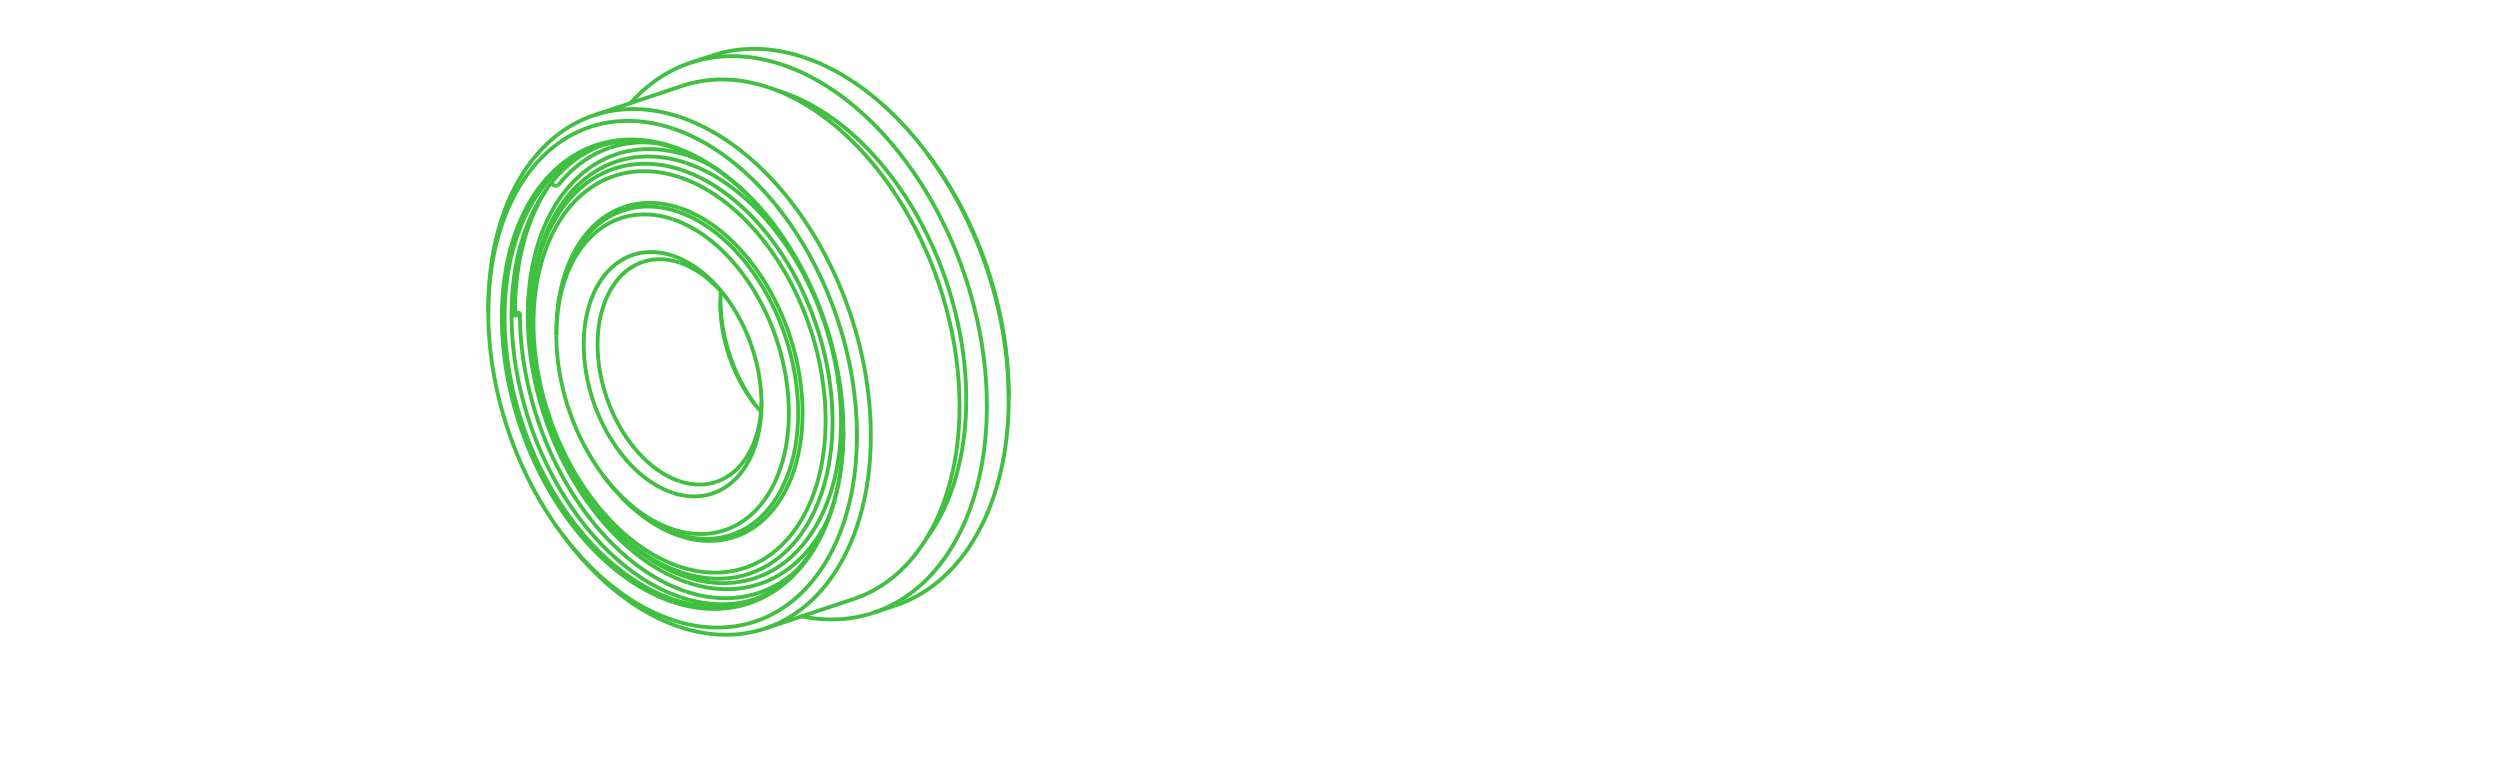 <?xml version="1.0" encoding="UTF-8" standalone="no"?>
<svg
   xmlns:svg="http://www.w3.org/2000/svg"
   xmlns="http://www.w3.org/2000/svg"
   width="1024.0"
   height="320.0"

>
    <g transform="scale(15.828, -15.828)   translate(17.406,-9.684)" stroke-width="0.1"  fill="none">
       <!-- hidden lines -->
       <g  stroke="rgb(32,64,32)" fill="none" stroke-dasharray="0.1,0.1" >

       </g>

       <!-- solid lines -->
       <g  stroke="rgb(64,192,64)" fill="none">
			<path d="M-2.984,4.879 L-3.003,4.875 L-3.024,4.875 L-3.046,4.879 L-3.068,4.887 L-3.09,4.898 L-3.11,4.913 L-3.128,4.93 L-3.143,4.949 " />
			<path d="M-3.989,1.533 L-4.03,1.524 L-4.079,1.521 L-4.127,1.524 L-4.169,1.533 " />
			<path d="M-4.168,1.593 L-4.138,1.601 L-4.103,1.605 L-4.066,1.605 L-4.03,1.602 L-3.998,1.596 L-3.973,1.587 L-3.957,1.575 L-3.953,1.569 L-3.952,1.563 " />
			<path d="M-3.952,1.563 L-3.954,1.555 L-3.961,1.547 L-3.973,1.54 L-3.989,1.533 " />
			<path d="M-2.954,4.899 L-2.967,4.887 L-2.984,4.879 " />
			<path d="M4.440892098500626e-16,-5.893 L-0.108,-5.855 L-0.217,-5.813 L-0.325,-5.768 L-0.433,-5.72 L-0.541,-5.668 L-0.648,-5.613 L-0.756,-5.554 L-0.862,-5.492 L-0.968,-5.427 L-1.074,-5.358 L-1.179,-5.286 L-1.283,-5.211 L-1.386,-5.133 L-1.489,-5.052 L-1.591,-4.968 L-1.691,-4.88 L-1.791,-4.79 L-1.89,-4.697 L-1.987,-4.601 L-2.083,-4.502 L-2.178,-4.401 L-2.272,-4.297 L-2.364,-4.19 L-2.455,-4.081 L-2.545,-3.969 L-2.633,-3.855 L-2.719,-3.739 L-2.804,-3.62 L-2.887,-3.5 L-2.968,-3.377 L-3.047,-3.252 L-3.125,-3.125 L-3.201,-2.996 L-3.275,-2.866 L-3.346,-2.733 L-3.416,-2.599 L-3.484,-2.464 L-3.55,-2.327 L-3.613,-2.189 L-3.675,-2.049 L-3.734,-1.908 L-3.791,-1.766 L-3.845,-1.623 L-3.898,-1.479 L-3.948,-1.334 L-3.995,-1.188 L-4.04,-1.041 L-4.083,-0.894 L-4.123,-0.746 L-4.161,-0.598 L-4.196,-0.45 L-4.229,-0.301 L-4.259,-0.152 L-4.287,-0.003 L-4.312,0.146 L-4.334,0.295 L-4.354,0.444 L-4.372,0.593 L-4.386,0.741 L-4.398,0.888 L-4.407,1.036 L-4.414,1.182 L-4.418,1.328 L-4.419,1.473 L-4.418,1.617 L-4.414,1.76 L-4.407,1.903 L-4.398,2.044 L-4.386,2.183 L-4.372,2.322 L-4.354,2.459 L-4.334,2.594 L-4.312,2.728 L-4.287,2.861 L-4.259,2.991 L-4.229,3.12 L-4.196,3.247 L-4.161,3.372 L-4.123,3.495 L-4.083,3.616 L-4.04,3.735 L-3.995,3.851 L-3.948,3.965 L-3.898,4.077 L-3.845,4.186 L-3.791,4.293 L-3.734,4.397 L-3.675,4.499 L-3.613,4.597 L-3.55,4.693 L-3.484,4.787 L-3.416,4.877 L-3.346,4.964 L-3.275,5.049 L-3.201,5.13 L-3.125,5.208 L-3.047,5.283 L-2.968,5.355 L-2.887,5.424 L-2.804,5.49 L-2.719,5.552 L-2.633,5.61 L-2.545,5.666 L-2.455,5.718 L-2.364,5.766 L-2.272,5.812 L-2.178,5.853 L-2.083,5.891 L-1.987,5.926 L-1.89,5.957 L-1.791,5.984 L-1.691,6.008 L-1.591,6.028 L-1.489,6.044 L-1.386,6.057 L-1.283,6.066 L-1.179,6.072 L-1.074,6.074 L-0.968,6.072 L-0.862,6.067 L-0.756,6.058 L-0.648,6.045 L-0.541,6.029 L-0.433,6.009 L-0.325,5.985 L-0.217,5.958 L-0.108,5.927 L-2.0650148258027912e-14,5.893 " />
			<path d="M0.035,5.857 L-0.092,5.897 L-0.219,5.932 L-0.345,5.962 L-0.472,5.987 L-0.598,6.007 L-0.723,6.022 L-0.848,6.032 L-0.972,6.037 L-1.095,6.036 L-1.217,6.031 L-1.339,6.021 L-1.459,6.005 L-1.577,5.985 L-1.695,5.959 L-1.811,5.929 L-1.925,5.894 " />
			<path d="M-1.925,5.894 L-2.007,5.865 L-2.088,5.834 L-2.167,5.8 L-2.246,5.764 L-2.324,5.725 L-2.401,5.684 L-2.476,5.64 L-2.551,5.594 L-2.625,5.545 L-2.697,5.494 L-2.768,5.44 L-2.838,5.385 L-2.907,5.326 L-2.974,5.266 L-3.04,5.203 L-3.105,5.138 L-3.168,5.07 L-3.23,5.001 L-3.29,4.929 L-3.349,4.855 L-3.407,4.779 L-3.463,4.701 L-3.518,4.621 L-3.57,4.539 L-3.622,4.454 L-3.672,4.368 L-3.72,4.28 L-3.766,4.19 L-3.811,4.099 L-3.854,4.005 L-3.896,3.91 L-3.935,3.813 L-3.973,3.714 L-4.01,3.614 L-4.044,3.512 L-4.077,3.409 L-4.108,3.304 L-4.137,3.198 L-4.164,3.09 L-4.19,2.981 L-4.213,2.871 L-4.235,2.759 L-4.255,2.646 L-4.273,2.532 L-4.289,2.417 L-4.303,2.301 L-4.326,2.066 L-4.341,1.827 L-4.348,1.585 L-4.348,1.341 L-4.34,1.094 L-4.324,0.845 L-4.301,0.594 L-4.27,0.343 L-4.231,0.091 L-4.186,-0.161 L-4.132,-0.413 L-4.072,-0.664 L-4.004,-0.914 L-3.929,-1.162 L-3.847,-1.408 L-3.759,-1.652 L-3.664,-1.893 L-3.562,-2.13 L-3.454,-2.364 L-3.34,-2.593 L-3.22,-2.818 L-3.094,-3.038 L-2.963,-3.253 L-2.827,-3.462 L-2.685,-3.665 L-2.539,-3.861 L-2.388,-4.051 L-2.234,-4.234 L-2.075,-4.409 L-1.994,-4.493 L-1.912,-4.576 L-1.829,-4.657 L-1.746,-4.736 L-1.662,-4.812 L-1.577,-4.887 L-1.491,-4.959 L-1.405,-5.029 L-1.318,-5.097 L-1.23,-5.163 L-1.142,-5.226 L-1.054,-5.287 L-0.965,-5.346 L-0.875,-5.403 L-0.785,-5.457 L-0.695,-5.508 L-0.604,-5.558 L-0.514,-5.605 L-0.422,-5.649 L-0.331,-5.691 L-0.24,-5.73 L-0.148,-5.767 L-0.056,-5.802 L0.035,-5.834 " />
			<path d="M6.633,5.652 L6.751,5.491 L6.867,5.326 L6.98,5.157 L7.089,4.985 L7.196,4.81 L7.3,4.632 L7.401,4.451 L7.499,4.267 L7.593,4.081 L7.684,3.892 L7.771,3.701 L7.854,3.508 L7.935,3.313 L8.011,3.116 L8.084,2.917 L8.152,2.717 L8.217,2.516 L8.278,2.314 L8.335,2.11 L8.388,1.906 L8.437,1.701 L8.482,1.496 L8.523,1.291 L8.559,1.085 L8.592,0.88 L8.62,0.674 L8.643,0.47 L8.663,0.265 L8.678,0.062 L8.689,-0.141 L8.695,-0.342 L8.697,-0.542 " />
			<path d="M5.766,-5.984 L5.848,-5.955 L5.928,-5.925 L6.009,-5.892 L6.088,-5.857 L6.167,-5.821 L6.245,-5.782 L6.321,-5.741 L6.398,-5.698 L6.473,-5.653 L6.547,-5.605 L6.62,-5.556 L6.693,-5.505 L6.764,-5.452 L6.834,-5.397 L6.904,-5.34 L6.972,-5.281 L7.039,-5.22 L7.105,-5.157 L7.17,-5.092 L7.234,-5.026 L7.297,-4.958 L7.358,-4.887 L7.418,-4.815 L7.478,-4.742 L7.536,-4.666 L7.592,-4.589 L7.648,-4.51 L7.702,-4.429 L7.806,-4.263 L7.905,-4.09 L7.999,-3.911 L8.087,-3.726 L8.17,-3.535 L8.247,-3.338 L8.318,-3.137 L8.383,-2.93 L8.442,-2.718 L8.496,-2.501 L8.543,-2.281 L8.584,-2.056 L8.618,-1.827 L8.647,-1.595 L8.669,-1.36 L8.685,-1.121 L8.694,-0.88 L8.697,-0.636 " />
			<path d="M8.697,-0.636 L8.695,-0.431 L8.689,-0.224 L8.677,-0.016 L8.662,0.193 L8.642,0.403 L8.617,0.614 L8.589,0.824 L8.556,1.035 L8.518,1.247 L8.476,1.458 L8.43,1.669 L8.38,1.879 L8.326,2.089 L8.267,2.298 L8.204,2.506 L8.138,2.713 L8.067,2.918 L7.992,3.122 L7.914,3.324 L7.831,3.525 L7.745,3.723 L7.656,3.92 L7.562,4.113 L7.466,4.305 L7.366,4.494 L7.262,4.68 L7.155,4.863 L7.045,5.042 L6.932,5.219 L6.816,5.392 L6.698,5.562 L6.576,5.728 " />
			<path d="M6.576,5.728 L6.49,5.84 L6.403,5.951 L6.315,6.06 L6.225,6.167 L6.134,6.272 L6.042,6.375 L5.949,6.476 L5.855,6.574 L5.76,6.671 L5.665,6.765 L5.568,6.857 L5.47,6.946 L5.371,7.033 L5.272,7.118 L5.172,7.201 L5.071,7.281 L4.97,7.358 L4.868,7.433 L4.765,7.505 L4.661,7.575 L4.558,7.642 L4.453,7.707 L4.349,7.769 L4.244,7.828 L4.138,7.884 L4.032,7.938 L3.926,7.989 L3.82,8.038 L3.714,8.083 L3.607,8.126 L3.501,8.165 L3.394,8.202 " />
			<path d="M0.0,-4.012 L0.074,-4.035 L0.148,-4.056 L0.221,-4.075 L0.295,-4.091 L0.368,-4.104 L0.441,-4.115 L0.514,-4.124 L0.587,-4.13 L0.659,-4.134 L0.731,-4.135 L0.802,-4.134 L0.873,-4.13 L0.944,-4.124 L1.014,-4.115 L1.083,-4.104 L1.151,-4.09 L1.219,-4.074 L1.286,-4.055 L1.353,-4.034 L1.418,-4.011 L1.483,-3.985 L1.547,-3.957 L1.61,-3.926 L1.672,-3.893 L1.732,-3.857 L1.792,-3.82 L1.851,-3.78 L1.909,-3.737 L1.965,-3.693 L2.021,-3.646 L2.075,-3.597 L2.127,-3.546 L2.179,-3.493 L2.229,-3.437 L2.278,-3.38 L2.326,-3.32 L2.372,-3.259 L2.417,-3.195 L2.46,-3.13 L2.502,-3.063 L2.542,-2.994 L2.581,-2.923 L2.618,-2.85 L2.653,-2.776 L2.687,-2.7 L2.72,-2.622 L2.751,-2.543 L2.78,-2.462 L2.807,-2.379 L2.833,-2.296 L2.857,-2.211 L2.879,-2.124 L2.919,-1.948 L2.951,-1.766 L2.976,-1.581 L2.994,-1.391 L3.005,-1.199 L3.009,-1.003 L3.005,-0.805 L2.994,-0.605 L2.976,-0.403 L2.951,-0.201 L2.919,0.002 L2.879,0.205 L2.833,0.407 L2.78,0.609 L2.72,0.809 L2.653,1.007 L2.581,1.202 L2.502,1.395 L2.417,1.584 L2.326,1.77 L2.229,1.951 L2.128,2.127 L2.021,2.299 L1.909,2.465 L1.792,2.625 L1.672,2.778 L1.547,2.925 L1.418,3.065 L1.286,3.198 L1.151,3.322 L1.014,3.439 L0.944,3.495 L0.873,3.548 L0.802,3.599 L0.731,3.648 L0.659,3.694 L0.587,3.739 L0.514,3.781 L0.441,3.821 L0.368,3.859 L0.295,3.894 L0.221,3.927 L0.148,3.958 L0.074,3.986 L2.731148640577885e-14,4.012 " />
			<path d="M0.12,4.212 L0.251,4.165 L0.382,4.11 L0.512,4.049 L0.641,3.98 L0.77,3.904 L0.898,3.822 L1.024,3.733 L1.148,3.638 L1.271,3.536 L1.392,3.428 L1.51,3.315 L1.626,3.195 L1.74,3.07 L1.85,2.94 L1.958,2.804 L2.062,2.664 L2.163,2.519 L2.26,2.37 L2.354,2.217 L2.444,2.06 L2.529,1.899 L2.611,1.736 L2.688,1.569 L2.76,1.399 L2.828,1.227 L2.891,1.054 L2.95,0.878 L3.003,0.701 L3.051,0.522 L3.095,0.343 L3.133,0.163 L3.165,-0.016 L3.193,-0.196 L3.215,-0.376 L3.231,-0.554 L3.243,-0.732 L3.248,-0.908 L3.249,-1.083 L3.243,-1.256 L3.233,-1.426 L3.216,-1.594 L3.195,-1.759 L3.168,-1.921 L3.136,-2.079 L3.098,-2.234 L3.055,-2.384 L3.007,-2.531 L2.954,-2.673 L2.896,-2.81 L2.833,-2.942 L2.766,-3.069 L2.694,-3.191 L2.617,-3.307 L2.536,-3.417 L2.451,-3.521 L2.361,-3.618 L2.268,-3.71 L2.171,-3.794 L2.07,-3.873 L1.966,-3.944 L1.859,-4.008 L1.749,-4.065 L1.635,-4.115 L1.52,-4.158 " />
			<path d="M1.52,-4.158 L1.438,-4.183 L1.355,-4.205 L1.271,-4.223 L1.186,-4.238 L1.101,-4.249 L1.014,-4.256 L0.927,-4.26 L0.839,-4.26 L0.751,-4.256 L0.661,-4.249 L0.572,-4.239 L0.482,-4.224 L0.392,-4.207 L0.301,-4.185 L0.211,-4.16 L0.12,-4.132 " />
			<path d="M3.339,-6.266 L3.46,-6.288 L3.581,-6.308 L3.701,-6.323 L3.821,-6.334 L3.94,-6.342 L4.059,-6.345 L4.177,-6.345 L4.294,-6.341 L4.411,-6.334 L4.527,-6.322 L4.641,-6.307 L4.755,-6.287 L4.868,-6.264 L4.98,-6.237 L5.091,-6.207 L5.2,-6.172 " />
			<path d="M5.2,-6.172 L5.299,-6.138 L5.396,-6.1 L5.493,-6.059 L5.588,-6.015 L5.682,-5.968 L5.775,-5.918 L5.867,-5.865 L5.957,-5.809 L6.046,-5.751 L6.134,-5.689 L6.22,-5.624 L6.304,-5.556 L6.387,-5.486 L6.469,-5.413 L6.549,-5.337 L6.627,-5.258 L6.703,-5.176 L6.778,-5.092 L6.851,-5.005 L6.923,-4.916 L6.993,-4.824 L7.06,-4.73 L7.126,-4.633 L7.19,-4.533 L7.252,-4.431 L7.313,-4.327 L7.371,-4.221 L7.427,-4.112 L7.481,-4.001 L7.534,-3.888 L7.584,-3.773 L7.632,-3.655 L7.678,-3.536 L7.722,-3.415 L7.763,-3.291 L7.803,-3.166 L7.84,-3.04 L7.875,-2.911 L7.908,-2.781 L7.939,-2.649 L7.968,-2.515 L7.994,-2.38 L8.018,-2.244 L8.04,-2.106 L8.059,-1.967 L8.076,-1.827 L8.091,-1.685 L8.104,-1.542 L8.114,-1.398 L8.122,-1.253 L8.127,-1.107 L8.131,-0.961 L8.132,-0.813 L8.13,-0.665 L8.127,-0.516 L8.121,-0.366 L8.112,-0.216 L8.102,-0.065 L8.089,0.086 L8.074,0.238 L8.056,0.39 L8.036,0.542 L8.014,0.694 L7.99,0.847 L7.963,0.999 L7.934,1.152 L7.903,1.304 L7.87,1.456 L7.834,1.608 L7.797,1.76 L7.757,1.911 L7.715,2.062 L7.671,2.213 L7.624,2.363 L7.576,2.512 L7.525,2.66 L7.473,2.808 L7.418,2.955 L7.362,3.101 L7.303,3.247 L7.243,3.391 L7.18,3.534 L7.116,3.676 L7.049,3.817 L6.981,3.956 L6.911,4.094 L6.84,4.231 L6.766,4.366 L6.691,4.5 L6.614,4.633 L6.536,4.763 L6.456,4.892 L6.374,5.02 L6.291,5.145 L6.206,5.269 L6.12,5.39 L6.032,5.51 L5.943,5.628 L5.852,5.744 L5.76,5.858 L5.667,5.969 L5.573,6.078 L5.477,6.185 L5.381,6.29 L5.283,6.393 L5.184,6.493 L5.084,6.59 L4.983,6.686 L4.881,6.778 L4.779,6.868 L4.675,6.956 L4.571,7.041 L4.466,7.123 L4.36,7.202 L4.253,7.279 L4.146,7.353 L4.038,7.424 L3.93,7.493 L3.821,7.558 L3.712,7.621 L3.602,7.68 L3.492,7.737 L3.382,7.791 L3.272,7.841 L3.161,7.889 L3.05,7.934 L2.939,7.975 L2.828,8.014 " />
			<path d="M0.18,-4.184 L0.082,-4.15 L-0.015,-4.111 L-0.112,-4.069 L-0.209,-4.023 L-0.305,-3.973 L-0.401,-3.919 L-0.496,-3.862 L-0.591,-3.801 L-0.685,-3.736 L-0.778,-3.668 L-0.87,-3.596 L-0.962,-3.521 L-1.052,-3.443 L-1.141,-3.361 L-1.229,-3.276 L-1.315,-3.188 " />
			<path d="M-2.965,1.761 L-2.949,1.881 L-2.931,1.998 L-2.909,2.114 L-2.885,2.228 L-2.858,2.34 L-2.828,2.45 L-2.796,2.558 L-2.761,2.664 L-2.723,2.767 L-2.683,2.869 L-2.641,2.967 L-2.595,3.063 L-2.548,3.156 L-2.498,3.247 L-2.445,3.335 L-2.391,3.42 L-2.334,3.502 L-2.274,3.58 L-2.213,3.656 L-2.149,3.729 L-2.084,3.798 L-2.016,3.864 L-1.947,3.927 L-1.875,3.986 L-1.802,4.041 L-1.727,4.094 L-1.65,4.142 L-1.572,4.187 L-1.492,4.228 L-1.411,4.266 L-1.328,4.3 L-1.244,4.33 " />
			<path d="M-1.244,4.33 L-1.161,4.356 L-1.077,4.378 L-0.991,4.396 L-0.905,4.411 L-0.818,4.422 L-0.73,4.43 L-0.641,4.434 L-0.552,4.434 L-0.462,4.43 L-0.371,4.423 L-0.28,4.412 L-0.188,4.398 L-0.097,4.38 L-0.005,4.358 L0.087,4.333 L0.18,4.304 " />
			<path d="M-0.843,4.383 L-0.777,4.426 " />
			<path d="M2.828,7.303 L2.996,7.243 L3.162,7.176 L3.329,7.101 L3.495,7.018 L3.66,6.928 L3.824,6.831 L3.987,6.726 L4.148,6.615 L4.308,6.496 L4.466,6.371 L4.622,6.238 L4.776,6.1 L4.927,5.955 L5.076,5.804 L5.222,5.646 L5.365,5.484 L5.505,5.315 L5.642,5.141 L5.775,4.962 L5.905,4.778 L6.031,4.59 L6.152,4.396 L6.27,4.199 L6.384,3.998 L6.493,3.793 L6.598,3.584 L6.698,3.372 L6.793,3.157 L6.884,2.94 L6.969,2.72 L7.05,2.498 L7.125,2.273 L7.195,2.048 L7.26,1.821 L7.319,1.592 L7.372,1.363 L7.42,1.134 L7.463,0.904 L7.5,0.675 L7.531,0.445 L7.556,0.217 L7.575,-0.011 L7.589,-0.238 L7.597,-0.463 L7.598,-0.687 L7.595,-0.908 L7.585,-1.127 L7.569,-1.344 L7.548,-1.558 L7.52,-1.769 L7.487,-1.976 L7.448,-2.18 L7.404,-2.38 L7.354,-2.576 L7.298,-2.768 L7.237,-2.955 L7.171,-3.137 L7.099,-3.314 L7.022,-3.487 L6.94,-3.653 L6.852,-3.814 L6.76,-3.969 L6.663,-4.118 L6.561,-4.261 " />
			<path d="M1.235,1.884 L1.241,1.712 L1.254,1.539 L1.274,1.364 L1.302,1.189 L1.336,1.013 L1.376,0.838 L1.424,0.665 L1.478,0.493 L1.538,0.322 L1.604,0.155 L1.676,-0.009 L1.754,-0.17 L1.838,-0.326 L1.927,-0.478 L2.02,-0.625 L2.119,-0.766 " />
			<path d="M2.287,-0.968 L2.183,-0.847 L2.083,-0.72 " />
			<path d="M2.083,-0.72 L1.987,-0.586 L1.895,-0.446 L1.809,-0.301 L1.727,-0.151 L1.651,0.003 L1.581,0.161 L1.517,0.322 L1.459,0.486 L1.407,0.652 L1.362,0.82 L1.323,0.988 L1.291,1.157 L1.267,1.326 L1.249,1.494 L1.238,1.661 L1.235,1.826 " />
			<path d="M1.235,1.826 L1.238,1.988 L1.249,2.146 " />
			<path d="M1.1102230246251565e-16,-3.068 L-0.113,-3.027 L-0.226,-2.978 L-0.338,-2.922 L-0.449,-2.859 L-0.559,-2.79 L-0.668,-2.713 L-0.775,-2.63 L-0.881,-2.541 L-0.984,-2.445 L-1.085,-2.344 L-1.183,-2.237 L-1.278,-2.125 L-1.371,-2.007 L-1.46,-1.885 L-1.545,-1.758 L-1.627,-1.627 L-1.705,-1.492 L-1.779,-1.353 L-1.848,-1.212 L-1.913,-1.067 L-1.974,-0.919 L-2.029,-0.77 L-2.08,-0.618 L-2.126,-0.465 L-2.166,-0.311 L-2.202,-0.157 L-2.232,-0.001 L-2.257,0.154 L-2.276,0.309 L-2.29,0.463 L-2.298,0.616 L-2.301,0.767 L-2.298,0.917 L-2.29,1.064 L-2.276,1.209 L-2.257,1.351 L-2.232,1.489 L-2.202,1.625 L-2.166,1.756 L-2.126,1.883 L-2.08,2.005 L-2.029,2.123 L-1.974,2.235 L-1.913,2.342 L-1.848,2.444 L-1.779,2.539 L-1.705,2.629 L-1.627,2.712 L-1.545,2.788 L-1.46,2.858 L-1.371,2.921 L-1.278,2.977 L-1.183,3.026 L-1.085,3.067 L-0.984,3.101 L-0.881,3.128 L-0.775,3.147 L-0.668,3.158 L-0.559,3.162 L-0.449,3.159 L-0.338,3.147 L-0.226,3.128 L-0.113,3.102 L-1.0436096431476471e-14,3.068 " />
			<path d="M0.18,2.888 L0.118,2.908 L0.057,2.925 L-0.005,2.939 L-0.066,2.951 L-0.127,2.961 L-0.187,2.968 L-0.248,2.973 L-0.308,2.975 L-0.367,2.975 L-0.427,2.972 L-0.485,2.967 L-0.543,2.96 L-0.601,2.95 L-0.658,2.938 L-0.714,2.923 L-0.769,2.906 " />
			<path d="M-0.769,2.906 L-0.848,2.877 L-0.924,2.843 L-0.999,2.804 L-1.072,2.761 L-1.142,2.713 L-1.211,2.66 L-1.277,2.602 L-1.34,2.54 L-1.4,2.474 L-1.458,2.403 L-1.513,2.329 L-1.565,2.25 L-1.614,2.168 L-1.66,2.082 L-1.702,1.992 L-1.742,1.899 L-1.778,1.803 L-1.81,1.704 L-1.839,1.601 L-1.865,1.497 L-1.887,1.389 L-1.905,1.279 L-1.92,1.168 L-1.93,1.054 L-1.938,0.938 L-1.941,0.821 L-1.941,0.703 L-1.937,0.583 L-1.93,0.463 L-1.918,0.342 L-1.904,0.22 L-1.885,0.098 L-1.863,-0.024 L-1.837,-0.146 L-1.808,-0.267 L-1.775,-0.388 L-1.739,-0.508 L-1.699,-0.627 L-1.656,-0.745 L-1.61,-0.862 L-1.561,-0.977 L-1.509,-1.09 L-1.454,-1.201 L-1.396,-1.31 L-1.335,-1.416 L-1.271,-1.52 L-1.205,-1.621 L-1.137,-1.719 L-1.066,-1.814 L-0.993,-1.906 L-0.918,-1.994 L-0.841,-2.079 L-0.763,-2.16 L-0.682,-2.237 L-0.601,-2.31 L-0.517,-2.379 L-0.433,-2.444 L-0.347,-2.504 L-0.261,-2.56 L-0.174,-2.611 L-0.086,-2.658 L0.002,-2.7 L0.091,-2.737 L0.18,-2.769 " />
			<path d="M-2.220446049250313e-16,-6.36 L0.117,-6.397 L0.234,-6.431 L0.351,-6.46 L0.468,-6.485 L0.584,-6.507 L0.7,-6.525 L0.816,-6.538 L0.931,-6.548 L1.045,-6.554 L1.159,-6.556 L1.272,-6.554 L1.385,-6.548 L1.496,-6.538 L1.607,-6.524 L1.717,-6.506 L1.825,-6.485 L1.933,-6.459 L2.039,-6.429 L2.145,-6.396 L2.249,-6.359 L2.351,-6.318 L2.452,-6.273 L2.552,-6.224 L2.65,-6.172 L2.747,-6.116 L2.842,-6.056 L2.935,-5.992 L3.026,-5.925 L3.116,-5.855 L3.203,-5.78 L3.289,-5.703 L3.373,-5.622 L3.455,-5.537 L3.534,-5.449 L3.612,-5.358 L3.687,-5.264 L3.761,-5.166 L3.831,-5.066 L3.9,-4.962 L3.966,-4.856 L4.03,-4.746 L4.091,-4.634 L4.15,-4.518 L4.207,-4.4 L4.261,-4.28 L4.312,-4.157 L4.361,-4.031 L4.407,-3.903 L4.451,-3.773 L4.491,-3.64 L4.529,-3.505 L4.565,-3.368 L4.597,-3.229 L4.627,-3.088 L4.654,-2.945 L4.678,-2.8 L4.7,-2.654 L4.719,-2.506 L4.734,-2.357 L4.747,-2.206 L4.757,-2.054 L4.764,-1.9 L4.769,-1.746 L4.77,-1.59 L4.769,-1.433 L4.764,-1.276 L4.757,-1.118 L4.747,-0.959 L4.734,-0.8 L4.719,-0.64 L4.7,-0.479 L4.678,-0.319 L4.654,-0.158 L4.627,0.003 L4.597,0.164 L4.565,0.325 L4.529,0.485 L4.491,0.646 L4.451,0.805 L4.407,0.965 L4.361,1.124 L4.312,1.282 L4.261,1.439 L4.207,1.596 L4.15,1.751 L4.091,1.906 L4.03,2.059 L3.966,2.211 L3.9,2.362 L3.831,2.512 L3.761,2.659 L3.687,2.806 L3.612,2.95 L3.534,3.093 L3.455,3.234 L3.373,3.373 L3.289,3.51 L3.203,3.645 L3.116,3.777 L3.026,3.908 L2.935,4.036 L2.842,4.161 L2.747,4.284 L2.65,4.405 L2.552,4.523 L2.452,4.638 L2.351,4.75 L2.249,4.86 L2.145,4.966 L2.039,5.07 L1.933,5.17 L1.825,5.268 L1.717,5.362 L1.607,5.453 L1.496,5.54 L1.385,5.625 L1.272,5.706 L1.159,5.783 L1.045,5.857 L0.931,5.928 L0.816,5.995 L0.7,6.058 L0.584,6.118 L0.468,6.174 L0.351,6.226 L0.234,6.275 L0.117,6.319 L4.374278717023117e-14,6.36 " />
			<path d="M0.18,6.66 L0.283,6.624 L0.387,6.585 L0.49,6.543 L0.593,6.499 L0.696,6.451 L0.799,6.401 L0.902,6.348 L1.004,6.292 L1.106,6.234 L1.208,6.173 L1.309,6.109 L1.409,6.043 L1.509,5.974 L1.609,5.902 L1.708,5.828 L1.806,5.751 L1.903,5.672 L2,5.59 L2.096,5.506 L2.191,5.42 L2.285,5.331 L2.378,5.24 L2.471,5.146 L2.562,5.051 L2.652,4.953 L2.741,4.853 L2.829,4.751 L2.916,4.647 L3.002,4.541 L3.086,4.433 L3.169,4.323 L3.251,4.211 L3.332,4.097 L3.411,3.982 L3.489,3.865 L3.565,3.746 L3.64,3.626 L3.713,3.504 L3.785,3.38 L3.855,3.255 L3.924,3.129 L3.99,3.001 L4.056,2.872 L4.119,2.742 L4.181,2.611 L4.241,2.478 L4.299,2.345 L4.356,2.21 L4.411,2.075 L4.463,1.938 L4.514,1.801 L4.563,1.663 L4.611,1.524 L4.656,1.385 L4.699,1.245 L4.74,1.105 L4.779,0.964 L4.817,0.823 L4.852,0.681 L4.885,0.539 L4.916,0.397 L4.945,0.255 L4.972,0.113 L4.997,-0.03 L5.02,-0.172 L5.04,-0.314 L5.059,-0.456 L5.075,-0.598 L5.089,-0.739 L5.101,-0.881 L5.111,-1.021 L5.119,-1.162 L5.125,-1.301 L5.128,-1.44 L5.129,-1.579 L5.128,-1.717 L5.125,-1.854 L5.12,-1.99 L5.113,-2.125 L5.103,-2.259 L5.091,-2.393 L5.078,-2.525 L5.062,-2.656 L5.043,-2.786 L5.023,-2.914 L5.001,-3.042 L4.976,-3.168 L4.95,-3.292 L4.921,-3.415 L4.89,-3.537 L4.857,-3.657 L4.822,-3.775 L4.786,-3.892 L4.747,-4.007 L4.706,-4.12 L4.663,-4.232 L4.618,-4.341 L4.571,-4.449 L4.522,-4.554 L4.472,-4.658 L4.419,-4.759 L4.365,-4.859 L4.309,-4.956 L4.251,-5.051 L4.191,-5.144 L4.129,-5.234 L4.066,-5.323 L4.001,-5.408 L3.934,-5.492 L3.866,-5.573 L3.796,-5.651 L3.725,-5.727 L3.652,-5.801 L3.577,-5.872 L3.501,-5.94 L3.424,-6.006 L3.345,-6.069 L3.264,-6.13 L3.183,-6.187 L3.1,-6.242 L3.016,-6.294 L2.93,-6.344 L2.843,-6.391 L2.756,-6.434 L2.667,-6.475 L2.576,-6.513 L2.485,-6.549 L2.393,-6.581 " />
			<path d="M2.393,-6.581 L2.264,-6.621 L2.133,-6.655 L2,-6.684 L1.866,-6.707 L1.731,-6.724 L1.594,-6.736 L1.456,-6.742 L1.317,-6.742 L1.177,-6.737 L1.036,-6.726 L0.894,-6.709 L0.752,-6.686 L0.609,-6.658 L0.466,-6.624 L0.323,-6.585 L0.18,-6.54 " />
			<path d="M0.216,-5.774 L0.125,-5.742 L0.034,-5.708 L-0.057,-5.671 L-0.148,-5.632 L-0.238,-5.591 L-0.329,-5.547 L-0.419,-5.501 L-0.509,-5.452 L-0.598,-5.401 L-0.687,-5.347 L-0.776,-5.292 L-0.864,-5.233 L-0.952,-5.173 L-1.04,-5.11 L-1.127,-5.046 L-1.213,-4.978 L-1.299,-4.909 L-1.384,-4.838 L-1.468,-4.764 L-1.551,-4.689 L-1.634,-4.611 L-1.716,-4.532 L-1.878,-4.366 L-2.036,-4.194 L-2.19,-4.013 L-2.34,-3.826 L-2.485,-3.632 L-2.626,-3.432 L-2.762,-3.226 L-2.893,-3.014 L-3.019,-2.796 L-3.139,-2.574 L-3.253,-2.347 L-3.361,-2.116 L-3.463,-1.882 L-3.559,-1.644 L-3.648,-1.403 L-3.731,-1.159 L-3.807,-0.913 L-3.875,-0.666 L-3.937,-0.417 L-3.992,-0.168 L-4.039,0.082 L-4.08,0.332 L-4.112,0.581 L-4.138,0.83 L-4.155,1.077 L-4.166,1.322 L-4.168,1.566 L-4.164,1.807 L-4.151,2.044 L-4.132,2.279 L-4.104,2.509 L-4.069,2.736 L-4.049,2.847 L-4.027,2.958 L-4.004,3.067 L-3.978,3.175 L-3.95,3.281 L-3.921,3.386 L-3.89,3.49 L-3.858,3.592 L-3.823,3.693 L-3.787,3.792 L-3.749,3.889 L-3.709,3.985 L-3.668,4.079 L-3.625,4.172 L-3.58,4.262 L-3.534,4.351 L-3.486,4.438 L-3.436,4.524 L-3.385,4.607 L-3.332,4.688 L-3.278,4.767 L-3.223,4.845 L-3.165,4.92 L-3.107,4.993 L-3.047,5.064 L-2.985,5.133 L-2.923,5.2 L-2.858,5.264 L-2.793,5.327 L-2.726,5.387 L-2.658,5.444 L-2.589,5.5 L-2.518,5.553 L-2.447,5.604 L-2.374,5.652 L-2.3,5.698 L-2.225,5.741 L-2.149,5.782 L-2.072,5.821 L-1.994,5.857 L-1.915,5.891 L-1.835,5.922 " />
			<path d="M2.475,7.425 L2.578,7.389 L2.682,7.35 L2.785,7.308 L2.889,7.264 L2.992,7.216 L3.095,7.166 L3.197,7.113 L3.299,7.058 L3.401,6.999 L3.503,6.938 L3.604,6.874 L3.705,6.808 L3.805,6.739 L3.904,6.667 L4.003,6.593 L4.101,6.516 L4.198,6.437 L4.295,6.355 L4.391,6.271 L4.486,6.185 L4.58,6.096 L4.674,6.005 L4.766,5.912 L4.857,5.816 L4.947,5.718 L5.036,5.618 L5.125,5.516 L5.211,5.412 L5.297,5.306 L5.382,5.198 L5.465,5.088 L5.547,4.976 L5.627,4.862 L5.706,4.747 L5.784,4.63 L5.86,4.511 L5.935,4.391 L6.008,4.269 L6.08,4.145 L6.15,4.02 L6.219,3.894 L6.286,3.766 L6.351,3.637 L6.415,3.507 L6.476,3.376 L6.536,3.243 L6.595,3.11 L6.651,2.975 L6.706,2.84 L6.759,2.703 L6.81,2.566 L6.859,2.428 L6.906,2.289 L6.951,2.15 L6.994,2.01 L7.035,1.87 L7.075,1.729 L7.112,1.588 L7.147,1.446 L7.18,1.304 L7.211,1.162 L7.24,1.02 L7.267,0.878 L7.292,0.735 L7.315,0.593 L7.336,0.451 L7.354,0.309 L7.37,0.167 L7.385,0.026 L7.397,-0.115 L7.407,-0.256 L7.414,-0.396 L7.42,-0.536 L7.423,-0.675 L7.425,-0.814 L7.424,-0.952 L7.421,-1.089 L7.415,-1.225 L7.408,-1.36 L7.398,-1.494 L7.387,-1.628 L7.373,-1.76 L7.357,-1.891 L7.339,-2.021 L7.318,-2.149 L7.296,-2.277 L7.272,-2.403 L7.245,-2.527 L7.216,-2.65 L7.185,-2.772 L7.153,-2.892 L7.118,-3.01 L7.081,-3.127 L7.042,-3.242 L7.001,-3.355 L6.958,-3.467 L6.913,-3.576 L6.866,-3.684 L6.818,-3.789 L6.767,-3.893 L6.715,-3.994 L6.66,-4.094 L6.604,-4.191 L6.546,-4.286 L6.486,-4.379 L6.425,-4.469 L6.361,-4.557 L6.296,-4.643 L6.23,-4.727 L6.161,-4.808 L6.092,-4.886 L6.02,-4.962 L5.947,-5.036 L5.872,-5.107 L5.796,-5.175 L5.719,-5.241 L5.64,-5.304 L5.56,-5.365 L5.478,-5.422 L5.395,-5.477 L5.311,-5.529 L5.225,-5.579 L5.139,-5.625 L5.051,-5.669 L4.962,-5.71 L4.872,-5.748 L4.781,-5.783 L4.688,-5.816 " />
			<path d="M2.692,7.346 L2.828,7.303 " />
			<path d="M2.828,8.014 L2.675,8.062 L2.521,8.104 L2.368,8.141 L2.215,8.171 L2.063,8.195 L1.911,8.213 L1.76,8.225 L1.61,8.231 L1.461,8.231 L1.313,8.224 L1.166,8.212 L1.021,8.193 L0.878,8.168 L0.735,8.138 L0.595,8.101 L0.457,8.058 " />
			<path d="M0.457,8.058 L0.348,8.02 L0.242,7.978 L0.136,7.932 L0.032,7.883 L-0.071,7.83 L-0.172,7.774 L-0.272,7.713 L-0.369,7.65 L-0.466,7.582 L-0.56,7.512 L-0.653,7.437 L-0.744,7.36 L-0.833,7.279 L-0.92,7.194 L-1.005,7.107 L-1.088,7.016 " />
			<path d="M0.18,4.304 L0.313,4.256 L0.446,4.2 L0.578,4.137 L0.71,4.068 L0.841,3.991 L0.97,3.907 L1.099,3.817 L1.225,3.72 L1.35,3.616 L1.473,3.506 L1.593,3.391 L1.711,3.269 L1.827,3.142 L1.939,3.01 L2.049,2.872 L2.155,2.729 L2.257,2.582 L2.357,2.43 L2.452,2.274 L2.543,2.115 L2.63,1.951 L2.713,1.785 L2.791,1.615 L2.865,1.442 L2.934,1.268 L2.999,1.091 L3.058,0.912 L3.112,0.732 L3.161,0.55 L3.205,0.368 L3.244,0.185 L3.277,0.002 L3.305,-0.181 L3.328,-0.363 L3.344,-0.545 L3.356,-0.726 L3.362,-0.905 L3.362,-1.082 L3.356,-1.258 L3.346,-1.431 L3.329,-1.602 L3.307,-1.77 L3.28,-1.935 L3.247,-2.096 L3.209,-2.253 L3.165,-2.406 L3.116,-2.555 L3.062,-2.7 L3.003,-2.839 L2.94,-2.974 L2.871,-3.103 L2.797,-3.227 L2.719,-3.344 L2.637,-3.456 L2.55,-3.562 L2.459,-3.662 L2.364,-3.754 L2.266,-3.841 L2.163,-3.92 L2.057,-3.993 L1.948,-4.058 L1.836,-4.116 L1.721,-4.167 L1.603,-4.21 " />
			<path d="M1.603,-4.21 L1.52,-4.236 L1.436,-4.258 L1.35,-4.277 L1.264,-4.291 L1.177,-4.303 L1.089,-4.31 L1,-4.314 L0.911,-4.314 L0.821,-4.311 L0.73,-4.303 L0.639,-4.293 L0.548,-4.278 L0.456,-4.26 L0.364,-4.238 L0.272,-4.213 L0.18,-4.184 " />
			<path d="M0.261,7.466 L0.39,7.506 L0.521,7.54 L0.654,7.569 L0.788,7.592 L0.924,7.609 L1.061,7.621 L1.199,7.627 L1.338,7.627 L1.478,7.622 L1.619,7.611 L1.76,7.594 L1.902,7.571 L2.045,7.543 L2.188,7.509 L2.331,7.47 L2.475,7.425 " />
			<path d="M0.18,-6.54 L0.08,-6.505 L-0.019,-6.468 L-0.119,-6.428 L-0.218,-6.386 L-0.317,-6.341 L-0.416,-6.293 L-0.515,-6.243 L-0.613,-6.19 L-0.711,-6.135 L-0.809,-6.077 L-0.906,-6.017 L-1.003,-5.954 L-1.1,-5.889 L-1.196,-5.822 L-1.291,-5.752 L-1.386,-5.679 L-1.48,-5.605 L-1.573,-5.528 L-1.666,-5.449 L-1.758,-5.367 L-1.849,-5.284 L-1.939,-5.198 L-2.029,-5.11 L-2.118,-5.02 L-2.205,-4.928 L-2.292,-4.834 L-2.378,-4.738 L-2.462,-4.64 L-2.546,-4.54 L-2.629,-4.439 L-2.71,-4.335 L-2.79,-4.23 " />
			<path d="M-4.77,1.71 L-4.767,1.937 L-4.758,2.162 L-4.744,2.385 L-4.723,2.604 L-4.696,2.821 L-4.664,3.035 L-4.626,3.244 L-4.582,3.45 L-4.532,3.652 L-4.477,3.85 L-4.416,4.043 L-4.35,4.232 L-4.278,4.415 L-4.201,4.593 L-4.118,4.766 L-4.031,4.933 L-3.938,5.094 L-3.841,5.25 L-3.739,5.399 L-3.632,5.541 L-3.52,5.677 L-3.404,5.807 L-3.284,5.929 L-3.16,6.045 L-3.096,6.1 L-3.031,6.153 L-2.966,6.204 L-2.899,6.254 L-2.831,6.302 L-2.763,6.348 L-2.694,6.391 L-2.624,6.434 L-2.553,6.474 L-2.481,6.512 L-2.408,6.548 L-2.335,6.583 L-2.261,6.615 L-2.186,6.646 L-2.11,6.674 L-2.034,6.701 " />
			<path d="M-2.034,6.701 L-1.905,6.741 L-1.774,6.775 L-1.641,6.804 L-1.507,6.827 L-1.372,6.844 L-1.235,6.856 L-1.097,6.862 L-0.958,6.862 L-0.818,6.857 L-0.677,6.845 L-0.535,6.829 L-0.393,6.806 L-0.25,6.778 L-0.107,6.744 L0.036,6.705 L0.18,6.66 " />
			<path d="M6.661338147750939e-16,4.012 L-0.074,4.035 L-0.148,4.056 L-0.221,4.075 L-0.295,4.091 L-0.368,4.104 L-0.441,4.115 L-0.514,4.124 L-0.587,4.13 L-0.659,4.134 L-0.731,4.135 L-0.802,4.134 L-0.873,4.13 L-0.944,4.124 L-1.014,4.115 L-1.083,4.104 L-1.151,4.09 L-1.219,4.074 L-1.286,4.055 L-1.353,4.034 L-1.418,4.011 L-1.483,3.985 L-1.547,3.957 L-1.61,3.926 L-1.672,3.893 L-1.732,3.857 L-1.792,3.82 L-1.851,3.78 L-1.909,3.737 L-1.965,3.693 L-2.021,3.646 L-2.075,3.597 L-2.127,3.546 L-2.179,3.493 L-2.229,3.437 L-2.278,3.38 L-2.326,3.32 L-2.372,3.259 L-2.417,3.195 L-2.46,3.13 L-2.502,3.063 L-2.542,2.994 L-2.581,2.923 L-2.618,2.85 L-2.653,2.776 L-2.687,2.7 L-2.72,2.622 L-2.751,2.543 L-2.78,2.462 L-2.807,2.379 L-2.833,2.296 L-2.857,2.211 L-2.879,2.124 L-2.919,1.948 L-2.951,1.766 L-2.976,1.581 L-2.994,1.391 L-3.005,1.199 L-3.009,1.003 " />
			<path d="M-3.009,1.003 L-3.007,0.886 L-3.004,0.769 L-2.997,0.651 L-2.989,0.532 L-2.977,0.413 L-2.963,0.294 L-2.947,0.174 L-2.928,0.054 L-2.907,-0.065 L-2.883,-0.185 L-2.857,-0.305 L-2.829,-0.424 L-2.798,-0.543 L-2.765,-0.662 L-2.729,-0.78 L-2.691,-0.897 L-2.651,-1.014 L-2.609,-1.129 L-2.564,-1.244 L-2.517,-1.358 L-2.469,-1.47 L-2.418,-1.582 L-2.365,-1.692 L-2.31,-1.8 L-2.253,-1.908 L-2.194,-2.013 L-2.134,-2.117 L-2.072,-2.219 L-2.007,-2.319 L-1.942,-2.417 L-1.874,-2.513 L-1.805,-2.608 " />
			<path d="M-1.805,-2.608 L-1.707,-2.735 L-1.606,-2.857 L-1.502,-2.975 L-1.396,-3.088 L-1.288,-3.196 L-1.178,-3.299 L-1.065,-3.397 L-0.951,-3.489 L-0.836,-3.575 L-0.719,-3.656 L-0.601,-3.73 L-0.482,-3.799 L-0.362,-3.862 L-0.242,-3.918 L-0.121,-3.968 L-1.354472090042691e-14,-4.012 " />
			<path d="M-4.440892098500626e-16,3.068 L0.093,3.035 L0.185,2.996 L0.277,2.953 L0.369,2.905 L0.46,2.853 L0.55,2.796 L0.639,2.734 L0.728,2.668 L0.815,2.598 L0.901,2.523 L0.985,2.444 L1.068,2.362 L1.149,2.275 L1.228,2.185 L1.305,2.091 L1.381,1.994 " />
			<path d="M1.381,1.994 L1.485,1.849 L1.584,1.697 L1.678,1.539 L1.767,1.377 L1.849,1.21 L1.925,1.038 L1.995,0.864 L2.058,0.686 L2.114,0.506 L2.163,0.324 L2.205,0.142 L2.239,-0.042 L2.266,-0.225 L2.285,-0.407 L2.297,-0.588 L2.301,-0.767 " />
			<path d="M2.301,-0.767 L2.298,-0.917 L2.29,-1.064 L2.276,-1.209 L2.257,-1.351 L2.232,-1.489 L2.202,-1.625 L2.166,-1.756 L2.126,-1.883 L2.08,-2.005 L2.029,-2.123 L1.974,-2.235 L1.913,-2.342 L1.848,-2.444 L1.779,-2.539 L1.705,-2.629 L1.627,-2.712 L1.545,-2.788 L1.46,-2.858 L1.371,-2.921 L1.278,-2.977 L1.183,-3.026 L1.085,-3.067 L0.984,-3.101 L0.881,-3.128 L0.775,-3.147 L0.668,-3.158 L0.559,-3.162 L0.449,-3.159 L0.338,-3.147 L0.226,-3.128 L0.113,-3.102 L2.1094237467877974e-14,-3.068 " />
			<path d="M-8.881784197001252e-16,5.893 L0.089,5.862 L0.178,5.829 L0.266,5.793 L0.355,5.755 L0.444,5.715 L0.532,5.672 L0.62,5.628 L0.708,5.58 L0.795,5.531 L0.883,5.48 L0.97,5.426 L1.056,5.37 L1.142,5.312 L1.228,5.251 L1.398,5.124 L1.565,4.989 L1.73,4.846 L1.892,4.695 L2.051,4.536 L2.207,4.37 L2.359,4.197 L2.507,4.017 L2.652,3.83 " />
			<path d="M2.652,3.83 L2.753,3.692 L2.852,3.551 L2.949,3.406 L3.043,3.259 L3.134,3.109 L3.223,2.957 L3.31,2.802 L3.393,2.645 L3.474,2.485 L3.551,2.323 L3.626,2.16 L3.698,1.995 L3.766,1.827 L3.832,1.659 L3.894,1.489 L3.953,1.318 L4.008,1.145 L4.061,0.972 L4.11,0.798 L4.155,0.623 L4.197,0.448 L4.235,0.272 L4.27,0.096 L4.301,-0.08 L4.329,-0.256 L4.353,-0.432 L4.373,-0.607 L4.39,-0.782 L4.403,-0.956 L4.412,-1.129 L4.418,-1.302 L4.419,-1.473 " />
			<path d="M4.419,-1.473 L4.418,-1.617 L4.414,-1.76 L4.407,-1.903 L4.398,-2.044 L4.386,-2.183 L4.372,-2.322 L4.354,-2.459 L4.334,-2.594 L4.312,-2.728 L4.287,-2.861 L4.259,-2.991 L4.229,-3.12 L4.196,-3.247 L4.161,-3.372 L4.123,-3.495 L4.083,-3.616 L4.04,-3.735 L3.995,-3.851 L3.948,-3.965 L3.898,-4.077 L3.845,-4.186 L3.791,-4.293 L3.734,-4.397 L3.675,-4.499 L3.613,-4.597 L3.55,-4.693 L3.484,-4.787 L3.416,-4.877 L3.346,-4.964 L3.275,-5.049 L3.201,-5.13 L3.125,-5.208 L3.047,-5.283 L2.968,-5.355 L2.887,-5.424 L2.804,-5.49 L2.719,-5.552 L2.633,-5.61 L2.545,-5.666 L2.455,-5.718 L2.364,-5.766 L2.272,-5.812 L2.178,-5.853 L2.083,-5.891 L1.987,-5.926 L1.89,-5.957 L1.791,-5.984 L1.691,-6.008 L1.591,-6.028 L1.489,-6.044 L1.386,-6.057 L1.283,-6.066 L1.179,-6.072 L1.074,-6.074 L0.968,-6.072 L0.862,-6.067 L0.756,-6.058 L0.648,-6.045 L0.541,-6.029 L0.433,-6.009 L0.325,-5.985 L0.217,-5.958 L0.108,-5.927 L4.063416270128073e-14,-5.893 " />
			<path d="M1.1102230246251565e-15,6.36 L-0.117,6.397 L-0.234,6.431 L-0.351,6.46 L-0.468,6.485 L-0.584,6.507 L-0.7,6.525 L-0.816,6.538 L-0.931,6.548 L-1.045,6.554 L-1.159,6.556 L-1.272,6.554 L-1.385,6.548 L-1.496,6.538 L-1.607,6.524 L-1.717,6.506 L-1.825,6.485 L-1.933,6.459 L-2.039,6.429 L-2.145,6.396 L-2.249,6.359 L-2.351,6.318 L-2.452,6.273 L-2.552,6.224 L-2.65,6.172 L-2.747,6.116 L-2.842,6.056 L-2.935,5.992 L-3.026,5.925 L-3.116,5.855 L-3.203,5.78 L-3.289,5.703 L-3.373,5.622 L-3.455,5.537 L-3.534,5.449 L-3.612,5.358 L-3.687,5.264 L-3.761,5.166 L-3.831,5.066 L-3.9,4.962 L-3.966,4.856 L-4.03,4.746 L-4.091,4.634 L-4.15,4.518 L-4.207,4.4 L-4.261,4.28 L-4.312,4.157 L-4.361,4.031 L-4.407,3.903 L-4.451,3.773 L-4.491,3.64 L-4.529,3.505 L-4.565,3.368 L-4.597,3.229 L-4.627,3.088 L-4.654,2.945 L-4.678,2.8 L-4.7,2.654 L-4.719,2.506 L-4.734,2.357 L-4.747,2.206 L-4.757,2.054 L-4.764,1.9 L-4.769,1.746 L-4.77,1.59 " />
			<path d="M-4.77,1.59 L-4.768,1.405 L-4.762,1.219 L-4.752,1.032 L-4.738,0.844 L-4.72,0.655 L-4.698,0.466 L-4.672,0.276 L-4.643,0.086 L-4.609,-0.104 L-4.571,-0.294 L-4.53,-0.483 L-4.485,-0.672 L-4.436,-0.861 L-4.383,-1.049 L-4.327,-1.236 L-4.267,-1.422 L-4.203,-1.607 L-4.136,-1.79 L-4.065,-1.972 L-3.991,-2.153 L-3.914,-2.331 L-3.833,-2.508 L-3.749,-2.682 L-3.662,-2.855 L-3.572,-3.024 L-3.479,-3.192 L-3.383,-3.356 L-3.284,-3.518 L-3.183,-3.677 L-3.078,-3.832 L-2.971,-3.985 L-2.862,-4.134 " />
			<path d="M-2.862,-4.134 L-2.706,-4.335 L-2.546,-4.53 L-2.382,-4.716 L-2.298,-4.807 L-2.214,-4.896 L-2.128,-4.982 L-2.042,-5.067 L-1.955,-5.15 L-1.867,-5.23 L-1.779,-5.309 L-1.689,-5.385 L-1.599,-5.459 L-1.508,-5.531 L-1.417,-5.601 L-1.325,-5.668 L-1.233,-5.733 L-1.14,-5.796 L-1.047,-5.856 L-0.953,-5.914 L-0.859,-5.97 L-0.764,-6.023 L-0.669,-6.074 L-0.574,-6.123 L-0.479,-6.168 L-0.383,-6.212 L-0.288,-6.253 L-0.192,-6.291 L-0.096,-6.327 L-2.1316282072803006e-14,-6.36 " />
			<path d="M0.18,-2.769 L0.241,-2.788 L0.302,-2.805 L0.364,-2.819 L0.425,-2.831 L0.486,-2.841 L0.547,-2.848 L0.607,-2.853 L0.667,-2.855 L0.727,-2.855 L0.786,-2.853 L0.844,-2.848 L0.902,-2.84 L0.96,-2.83 L1.017,-2.818 L1.073,-2.803 L1.128,-2.786 " />
			<path d="M1.128,-2.786 L1.192,-2.763 L1.255,-2.737 L1.316,-2.707 L1.376,-2.674 L1.435,-2.638 L1.493,-2.599 L1.548,-2.557 L1.603,-2.512 L1.655,-2.464 L1.706,-2.413 L1.755,-2.359 L1.802,-2.303 L1.848,-2.243 L1.891,-2.181 L1.933,-2.117 L1.972,-2.05 L2.01,-1.98 L2.045,-1.908 L2.078,-1.834 L2.109,-1.758 L2.138,-1.679 L2.165,-1.599 L2.189,-1.517 L2.211,-1.432 L2.231,-1.346 L2.248,-1.259 L2.263,-1.17 L2.275,-1.08 L2.285,-0.988 L2.293,-0.895 L2.298,-0.801 L2.3,-0.706 " />
			<path d="M1.417,1.945 L1.349,2.03 L1.279,2.112 L1.208,2.191 L1.135,2.267 L1.06,2.339 L0.985,2.408 L0.908,2.474 L0.83,2.536 L0.75,2.594 L0.671,2.648 L0.59,2.698 L0.509,2.744 L0.427,2.787 L0.345,2.825 L0.262,2.859 L0.18,2.888 " />
			<path d="M0.035,-5.834 L0.162,-5.874 L0.289,-5.908 L0.416,-5.938 L0.542,-5.963 L0.668,-5.983 L0.794,-5.998 L0.919,-6.008 L1.043,-6.013 L1.166,-6.013 L1.288,-6.007 L1.409,-5.997 L1.529,-5.982 L1.648,-5.961 L1.766,-5.936 L1.882,-5.905 L1.996,-5.87 " />
			<path d="M1.996,-5.87 L2.13,-5.821 L2.262,-5.766 L2.391,-5.703 L2.517,-5.634 L2.641,-5.558 L2.761,-5.475 L2.878,-5.386 L2.991,-5.29 L3.101,-5.188 L3.208,-5.08 L3.31,-4.966 L3.409,-4.846 L3.504,-4.72 L3.594,-4.588 L3.68,-4.451 L3.762,-4.309 L3.84,-4.161 L3.913,-4.009 L3.981,-3.851 L4.045,-3.689 L4.104,-3.523 L4.158,-3.352 L4.207,-3.178 L4.251,-2.999 L4.29,-2.817 L4.324,-2.632 L4.353,-2.443 L4.376,-2.252 L4.395,-2.058 L4.408,-1.861 L4.416,-1.662 L4.419,-1.461 " />
			<path d="M2.659,3.821 L2.516,4.005 L2.369,4.182 L2.218,4.353 L2.064,4.517 L1.907,4.674 L1.746,4.823 L1.583,4.965 L1.418,5.098 L1.25,5.224 L1.165,5.283 L1.08,5.341 L0.994,5.396 L0.908,5.449 L0.822,5.5 L0.735,5.549 L0.649,5.595 L0.561,5.64 L0.474,5.682 L0.387,5.721 L0.299,5.759 L0.211,5.794 L0.123,5.827 L0.035,5.857 " />
			<path d="M2.086,-5.838 L1.976,-5.868 L1.864,-5.894 L1.752,-5.915 L1.638,-5.931 L1.524,-5.943 L1.408,-5.951 L1.291,-5.953 L1.174,-5.952 L1.056,-5.945 L0.937,-5.934 L0.817,-5.919 L0.698,-5.899 L0.577,-5.874 L0.457,-5.845 L0.336,-5.812 L0.216,-5.774 " />
			<path d="M0.12,-4.132 L-0.006,-4.087 L-0.131,-4.035 L-0.256,-3.976 L-0.381,-3.911 L-0.505,-3.839 L-0.628,-3.762 L-0.749,-3.678 L-0.869,-3.588 L-0.988,-3.492 L-1.105,-3.391 L-1.219,-3.284 L-1.332,-3.171 L-1.442,-3.054 L-1.55,-2.931 L-1.655,-2.804 L-1.757,-2.672 " />
			<path d="M-3.009,1.083 L-3.007,1.227 L-3.001,1.369 L-2.992,1.51 L-2.979,1.649 L-2.962,1.786 L-2.942,1.921 L-2.917,2.053 L-2.89,2.183 L-2.858,2.311 L-2.823,2.436 L-2.785,2.558 L-2.743,2.677 L-2.698,2.793 L-2.649,2.906 L-2.597,3.015 L-2.541,3.121 L-2.483,3.223 L-2.421,3.321 L-2.357,3.415 L-2.289,3.505 L-2.219,3.591 L-2.145,3.673 L-2.069,3.75 L-1.991,3.823 L-1.909,3.892 L-1.826,3.956 L-1.74,4.015 L-1.652,4.069 L-1.562,4.119 L-1.469,4.163 L-1.375,4.203 L-1.279,4.238 " />
			<path d="M-1.279,4.238 L-1.197,4.263 L-1.115,4.285 L-1.031,4.303 L-0.946,4.318 L-0.86,4.329 L-0.774,4.336 L-0.687,4.34 L-0.599,4.34 L-0.51,4.337 L-0.421,4.33 L-0.332,4.319 L-0.242,4.305 L-0.151,4.287 L-0.061,4.265 L0.03,4.24 L0.12,4.212 " />
			<path d="M2.034,-4.007 L1.955,-4.013 " />
			<path d="M-4.079,1.605 L-4.076,1.838 L-4.066,2.068 L-4.049,2.295 L-4.026,2.518 L-3.996,2.738 L-3.959,2.954 L-3.915,3.166 L-3.865,3.373 L-3.809,3.575 L-3.745,3.771 L-3.676,3.962 L-3.6,4.148 L-3.56,4.238 L-3.518,4.327 L-3.475,4.414 L-3.43,4.5 L-3.384,4.583 L-3.337,4.666 L-3.288,4.746 L-3.237,4.825 " />
			<path d="M3.394,8.202 L3.24,8.251 L3.087,8.293 L2.934,8.329 L2.781,8.359 L2.628,8.384 L2.477,8.402 L2.326,8.414 L2.176,8.419 L2.027,8.419 L1.879,8.413 L1.732,8.4 L1.587,8.382 L1.443,8.357 L1.301,8.326 L1.161,8.289 L1.022,8.246 " />
			<path d="M0.232,5.286 L0.328,5.252 L0.424,5.216 L0.52,5.176 L0.615,5.133 L0.71,5.087 L0.805,5.038 L0.9,4.987 L0.994,4.932 L1.088,4.874 L1.181,4.813 L1.274,4.75 L1.366,4.684 L1.458,4.615 L1.548,4.543 L1.638,4.468 L1.727,4.391 L1.815,4.311 L1.902,4.229 L1.989,4.144 L2.074,4.057 L2.158,3.967 L2.24,3.875 L2.322,3.781 L2.402,3.685 L2.482,3.586 L2.559,3.485 L2.636,3.382 L2.71,3.278 L2.784,3.171 L2.856,3.062 L2.926,2.952 L2.994,2.84 L3.061,2.726 L3.127,2.61 L3.19,2.493 L3.252,2.375 L3.312,2.255 L3.37,2.134 L3.426,2.012 L3.48,1.888 L3.532,1.764 L3.583,1.638 L3.631,1.512 L3.677,1.384 L3.721,1.256 L3.763,1.127 L3.803,0.998 L3.841,0.868 L3.877,0.737 L3.91,0.606 L3.941,0.475 L3.97,0.343 L3.997,0.212 L4.021,0.08 L4.044,-0.052 L4.063,-0.184 L4.081,-0.315 L4.096,-0.446 L4.109,-0.577 L4.12,-0.708 L4.128,-0.838 L4.134,-0.968 L4.137,-1.096 L4.139,-1.225 L4.137,-1.352 L4.134,-1.479 L4.128,-1.604 L4.12,-1.729 L4.109,-1.852 L4.096,-1.975 L4.081,-2.096 L4.063,-2.216 L4.044,-2.334 L4.021,-2.451 L3.997,-2.567 L3.97,-2.681 L3.941,-2.793 L3.91,-2.903 L3.877,-3.012 L3.841,-3.119 L3.803,-3.224 L3.763,-3.327 L3.721,-3.427 L3.677,-3.526 L3.631,-3.623 L3.583,-3.717 L3.532,-3.809 L3.48,-3.899 L3.426,-3.986 L3.37,-4.071 L3.312,-4.154 L3.252,-4.233 L3.19,-4.311 L3.127,-4.385 L3.061,-4.457 L2.994,-4.526 L2.926,-4.593 L2.856,-4.656 L2.784,-4.717 L2.71,-4.775 L2.636,-4.83 L2.559,-4.882 L2.482,-4.931 L2.402,-4.977 L2.322,-5.02 L2.24,-5.059 L2.158,-5.096 L2.074,-5.13 L1.989,-5.16 L1.902,-5.188 L1.815,-5.212 L1.727,-5.233 L1.638,-5.251 L1.548,-5.265 L1.458,-5.277 L1.366,-5.285 L1.274,-5.29 L1.181,-5.291 L1.088,-5.29 L0.994,-5.285 L0.9,-5.277 L0.805,-5.266 L0.71,-5.251 L0.615,-5.234 L0.52,-5.213 L0.424,-5.189 L0.328,-5.161 L0.232,-5.131 " />
			<path d="M0.18,-4.979 L0.272,-5.009 L0.365,-5.035 L0.458,-5.058 L0.55,-5.078 L0.642,-5.096 L0.734,-5.11 L0.826,-5.12 L0.917,-5.128 L1.008,-5.133 L1.098,-5.134 L1.188,-5.133 L1.277,-5.128 L1.365,-5.12 L1.453,-5.109 L1.54,-5.095 L1.626,-5.078 L1.711,-5.057 L1.795,-5.034 L1.879,-5.008 L1.961,-4.978 L2.042,-4.946 L2.123,-4.91 L2.202,-4.871 L2.279,-4.83 L2.356,-4.785 L2.431,-4.738 L2.505,-4.688 L2.577,-4.635 L2.648,-4.579 L2.718,-4.52 L2.786,-4.458 L2.852,-4.394 L2.917,-4.327 L2.98,-4.258 L3.041,-4.185 L3.101,-4.111 L3.159,-4.033 L3.215,-3.954 L3.27,-3.872 L3.322,-3.787 L3.373,-3.7 L3.421,-3.611 L3.468,-3.52 L3.513,-3.427 L3.555,-3.331 L3.596,-3.233 L3.635,-3.134 L3.671,-3.032 L3.706,-2.929 L3.738,-2.824 L3.768,-2.717 L3.796,-2.608 L3.822,-2.498 L3.846,-2.387 L3.867,-2.273 L3.886,-2.159 L3.903,-2.043 L3.918,-1.926 L3.931,-1.807 L3.941,-1.688 L3.949,-1.567 L3.954,-1.446 L3.958,-1.323 L3.959,-1.2 L3.958,-1.076 L3.954,-0.951 L3.949,-0.826 L3.941,-0.7 L3.931,-0.574 L3.918,-0.447 L3.903,-0.32 L3.886,-0.193 L3.867,-0.065 L3.846,0.062 L3.822,0.19 L3.796,0.317 L3.768,0.444 L3.738,0.571 L3.706,0.698 L3.671,0.824 L3.635,0.95 L3.596,1.076 L3.555,1.2 L3.513,1.324 L3.468,1.448 L3.421,1.57 L3.373,1.691 L3.322,1.812 L3.27,1.931 L3.215,2.05 L3.159,2.167 L3.101,2.283 L3.041,2.397 L2.98,2.51 L2.917,2.622 L2.852,2.732 L2.786,2.841 L2.718,2.948 L2.648,3.053 L2.577,3.156 L2.505,3.257 L2.431,3.357 L2.356,3.454 L2.279,3.55 L2.202,3.643 L2.123,3.734 L2.042,3.823 L1.961,3.91 L1.879,3.995 L1.795,4.077 L1.711,4.156 L1.626,4.233 L1.54,4.308 L1.453,4.38 L1.365,4.449 L1.277,4.516 L1.188,4.58 L1.098,4.642 L1.008,4.701 L0.917,4.756 L0.826,4.809 L0.734,4.86 L0.642,4.907 L0.55,4.951 L0.458,4.993 L0.365,5.031 L0.272,5.067 L0.18,5.099 " />
			<path d="M0.343,5.47 L0.244,5.501 L0.145,5.529 L0.047,5.554 L-0.051,5.575 L-0.149,5.593 L-0.247,5.608 L-0.344,5.62 L-0.441,5.628 L-0.538,5.633 L-0.633,5.635 L-0.729,5.633 L-0.823,5.628 L-0.917,5.619 L-1.011,5.608 L-1.103,5.593 L-1.195,5.574 L-1.285,5.553 L-1.375,5.528 L-1.463,5.5 L-1.551,5.468 L-1.637,5.434 L-1.722,5.396 L-1.806,5.355 L-1.889,5.311 L-1.97,5.264 L-2.05,5.213 L-2.129,5.16 L-2.206,5.103 L-2.281,5.044 L-2.355,4.982 L-2.427,4.916 L-2.498,4.848 L-2.567,4.777 L-2.634,4.703 L-2.699,4.626 L-2.762,4.547 L-2.824,4.465 L-2.884,4.38 L-2.941,4.293 L-2.997,4.203 L-3.051,4.111 L-3.103,4.016 L-3.152,3.919 L-3.2,3.82 L-3.245,3.718 L-3.288,3.614 L-3.33,3.508 L-3.368,3.401 L-3.405,3.291 L-3.439,3.179 L-3.471,3.065 L-3.501,2.95 L-3.529,2.833 L-3.554,2.714 L-3.577,2.594 L-3.597,2.472 L-3.615,2.349 L-3.631,2.224 L-3.644,2.099 L-3.655,1.972 L-3.663,1.843 L-3.669,1.714 L-3.673,1.584 L-3.674,1.453 " />
			<path d="M-2.067,-3.367 L-1.936,-3.536 L-1.801,-3.7 L-1.663,-3.857 L-1.522,-4.008 L-1.377,-4.153 L-1.23,-4.29 L-1.08,-4.42 L-0.928,-4.543 L-0.773,-4.659 L-0.617,-4.766 L-0.46,-4.866 L-0.301,-4.958 L-0.141,-5.041 L0.02,-5.116 L0.1,-5.151 L0.181,-5.183 L0.262,-5.213 L0.343,-5.241 " />
			<path d="M0.395,-5.393 L0.293,-5.358 L0.192,-5.319 L0.09,-5.277 L-0.011,-5.231 L-0.112,-5.183 L-0.213,-5.131 L-0.313,-5.076 L-0.413,-5.018 L-0.513,-4.956 L-0.612,-4.892 L-0.71,-4.825 L-0.808,-4.754 L-0.905,-4.681 L-1.001,-4.605 L-1.096,-4.526 L-1.191,-4.444 L-1.284,-4.359 L-1.377,-4.272 L-1.468,-4.182 L-1.558,-4.09 L-1.647,-3.995 L-1.735,-3.897 L-1.822,-3.797 L-1.907,-3.695 L-1.991,-3.59 L-2.073,-3.483 L-2.154,-3.374 L-2.234,-3.263 L-2.311,-3.15 L-2.388,-3.034 L-2.462,-2.917 L-2.535,-2.798 L-2.606,-2.678 L-2.675,-2.555 L-2.742,-2.431 L-2.808,-2.306 L-2.872,-2.178 L-2.933,-2.05 L-2.993,-1.92 L-3.05,-1.789 L-3.106,-1.657 L-3.159,-1.524 L-3.21,-1.39 L-3.259,-1.255 L-3.306,-1.119 L-3.351,-0.982 L-3.393,-0.844 L-3.433,-0.706 L-3.471,-0.568 L-3.506,-0.429 L-3.539,-0.29 L-3.57,-0.15 L-3.598,-0.011 L-3.624,0.129 L-3.648,0.269 L-3.669,0.409 L-3.688,0.548 L-3.704,0.687 L-3.717,0.826 L-3.729,0.965 L-3.737,1.103 L-3.744,1.24 L-3.747,1.377 L-3.749,1.513 L-3.747,1.648 L-3.744,1.782 L-3.737,1.916 L-3.729,2.048 L-3.717,2.179 L-3.704,2.309 L-3.688,2.437 L-3.669,2.564 L-3.648,2.69 L-3.624,2.814 L-3.598,2.936 L-3.57,3.057 L-3.539,3.176 L-3.506,3.293 L-3.471,3.409 L-3.433,3.522 L-3.393,3.633 L-3.351,3.743 L-3.306,3.849 L-3.259,3.954 L-3.21,4.057 L-3.159,4.157 L-3.106,4.254 L-3.05,4.35 L-2.993,4.442 L-2.933,4.532 L-2.872,4.62 L-2.808,4.704 L-2.742,4.786 L-2.675,4.865 L-2.606,4.942 L-2.535,5.015 L-2.462,5.085 L-2.388,5.153 L-2.311,5.217 L-2.234,5.279 L-2.154,5.337 L-2.073,5.392 L-1.991,5.444 L-1.907,5.493 L-1.822,5.538 L-1.735,5.581 L-1.647,5.62 L-1.558,5.655 L-1.468,5.688 L-1.377,5.717 L-1.284,5.742 L-1.191,5.765 L-1.096,5.783 L-1.001,5.799 L-0.905,5.811 L-0.808,5.82 L-0.71,5.825 L-0.612,5.827 L-0.513,5.825 L-0.413,5.82 L-0.313,5.811 L-0.213,5.799 L-0.112,5.784 L-0.011,5.765 L0.09,5.743 L0.192,5.718 L0.293,5.689 L0.395,5.657 " />
			<path d="M0.232,-5.131 L0.075,-5.074 L-0.082,-5.01 L-0.238,-4.936 L-0.394,-4.855 L-0.548,-4.766 L-0.701,-4.669 L-0.853,-4.564 L-1.003,-4.452 L-1.151,-4.332 L-1.297,-4.206 L-1.44,-4.072 L-1.581,-3.932 L-1.718,-3.785 L-1.853,-3.632 L-1.984,-3.473 L-2.112,-3.308 " />
			<path d="M-3.674,1.38 L-3.673,1.507 L-3.669,1.634 L-3.664,1.759 L-3.655,1.884 L-3.645,2.007 L-3.632,2.13 L-3.617,2.251 L-3.599,2.371 L-3.579,2.489 L-3.557,2.606 L-3.533,2.722 L-3.506,2.835 L-3.477,2.948 L-3.446,3.058 L-3.412,3.167 L-3.377,3.274 L-3.339,3.378 L-3.299,3.481 L-3.257,3.582 L-3.213,3.681 L-3.167,3.778 L-3.118,3.872 L-3.068,3.964 L-3.016,4.054 L-2.962,4.141 L-2.905,4.226 L-2.847,4.308 L-2.787,4.388 L-2.726,4.465 L-2.662,4.54 L-2.597,4.612 L-2.53,4.681 L-2.461,4.747 L-2.391,4.811 L-2.319,4.872 L-2.246,4.93 L-2.171,4.985 L-2.095,5.037 L-2.017,5.086 L-1.938,5.131 L-1.858,5.174 L-1.776,5.214 L-1.693,5.251 L-1.609,5.285 L-1.524,5.315 L-1.438,5.343 L-1.351,5.367 L-1.263,5.388 L-1.174,5.405 L-1.084,5.42 L-0.993,5.431 L-0.902,5.44 L-0.81,5.444 L-0.717,5.446 L-0.624,5.445 L-0.53,5.44 L-0.436,5.432 L-0.341,5.421 L-0.246,5.406 L-0.151,5.388 L-0.055,5.368 L0.041,5.343 L0.136,5.316 L0.232,5.286 " />
			<path d="M0.18,5.099 L0.087,5.128 L-0.006,5.155 L-0.098,5.178 L-0.191,5.198 L-0.283,5.215 L-0.375,5.229 L-0.467,5.24 L-0.558,5.248 L-0.648,5.253 L-0.739,5.254 L-0.828,5.252 L-0.917,5.248 L-1.006,5.24 L-1.094,5.229 L-1.181,5.215 L-1.267,5.198 L-1.352,5.177 L-1.436,5.154 L-1.52,5.127 L-1.602,5.098 L-1.683,5.065 L-1.763,5.03 L-1.842,4.991 L-1.92,4.95 L-1.997,4.905 L-2.072,4.858 L-2.146,4.807 L-2.218,4.754 L-2.289,4.698 L-2.358,4.64 L-2.426,4.578 L-2.493,4.514 L-2.558,4.447 L-2.621,4.377 L-2.682,4.305 L-2.742,4.23 L-2.8,4.153 L-2.856,4.074 L-2.91,3.991 L-2.963,3.907 L-3.013,3.82 L-3.062,3.731 L-3.109,3.64 L-3.153,3.546 L-3.196,3.451 L-3.237,3.353 L-3.276,3.254 L-3.312,3.152 L-3.346,3.049 L-3.379,2.944 L-3.409,2.837 L-3.437,2.728 L-3.463,2.618 L-3.486,2.506 L-3.508,2.393 L-3.527,2.279 L-3.544,2.163 L-3.559,2.045 L-3.571,1.927 L-3.582,1.808 L-3.589,1.687 L-3.595,1.565 L-3.599,1.443 L-3.6,1.32 L-3.599,1.196 L-3.595,1.071 L-3.589,0.946 L-3.582,0.82 L-3.571,0.693 L-3.559,0.567 L-3.544,0.44 L-3.527,0.312 L-3.508,0.185 L-3.486,0.057 L-3.463,-0.07 L-3.437,-0.197 L-3.409,-0.325 L-3.379,-0.452 L-3.346,-0.578 L-3.312,-0.705 L-3.276,-0.83 L-3.237,-0.956 L-3.196,-1.081 L-3.153,-1.205 L-3.109,-1.328 L-3.062,-1.45 L-3.013,-1.572 L-2.963,-1.692 L-2.91,-1.812 L-2.856,-1.93 L-2.8,-2.047 L-2.742,-2.163 L-2.682,-2.278 L-2.621,-2.391 L-2.558,-2.502 L-2.493,-2.613 L-2.426,-2.721 L-2.358,-2.828 L-2.289,-2.933 L-2.218,-3.036 L-2.146,-3.138 L-2.072,-3.237 L-1.997,-3.335 L-1.92,-3.43 L-1.842,-3.523 L-1.763,-3.615 L-1.683,-3.704 L-1.602,-3.79 L-1.52,-3.875 L-1.436,-3.957 L-1.352,-4.036 L-1.267,-4.114 L-1.181,-4.188 L-1.094,-4.26 L-1.006,-4.33 L-0.917,-4.397 L-0.828,-4.461 L-0.739,-4.522 L-0.648,-4.581 L-0.558,-4.637 L-0.467,-4.69 L-0.375,-4.74 L-0.283,-4.787 L-0.191,-4.832 L-0.098,-4.873 L-0.006,-4.911 L0.087,-4.947 L0.18,-4.979 " />
			<path d="M0.395,5.657 L0.539,5.605 L0.682,5.548 L0.825,5.483 L0.967,5.413 " />
			<path d="M4.022,-3.75 L3.953,-3.886 L3.88,-4.019 L3.804,-4.146 L3.723,-4.269 L3.639,-4.387 L3.552,-4.5 L3.46,-4.608 L3.366,-4.71 L3.268,-4.807 L3.167,-4.899 L3.063,-4.985 L2.956,-5.065 L2.846,-5.14 L2.733,-5.209 L2.618,-5.272 L2.5,-5.329 L2.38,-5.38 L2.258,-5.424 L2.134,-5.463 L2.008,-5.495 L1.88,-5.521 L1.75,-5.541 L1.619,-5.555 L1.486,-5.562 L1.353,-5.563 L1.218,-5.557 L1.082,-5.546 L0.946,-5.528 L0.808,-5.503 L0.671,-5.473 L0.533,-5.436 L0.395,-5.393 " />
			<path d="M0.343,-5.241 L0.441,-5.273 L0.54,-5.301 L0.638,-5.325 L0.736,-5.347 L0.834,-5.365 L0.932,-5.38 L1.029,-5.391 L1.126,-5.4 L1.223,-5.405 L1.318,-5.406 L1.414,-5.404 L1.508,-5.399 L1.602,-5.391 L1.696,-5.379 L1.788,-5.364 L1.88,-5.346 L1.97,-5.324 L2.06,-5.3 L2.148,-5.271 L2.236,-5.24 L2.322,-5.206 L2.407,-5.168 L2.491,-5.127 L2.574,-5.083 L2.655,-5.035 L2.735,-4.985 L2.814,-4.932 L2.891,-4.875 L2.966,-4.816 L3.04,-4.753 L3.112,-4.688 L3.183,-4.619 L3.252,-4.548 L3.319,-4.474 L3.384,-4.398 L3.447,-4.318 L3.509,-4.236 L3.569,-4.152 L3.626,-4.064 L3.682,-3.974 L3.736,-3.882 L3.788,-3.788 L3.837,-3.691 L3.885,-3.591 L3.93,-3.49 L3.974,-3.386 L4.015,-3.28 L4.053,-3.172 L4.09,-3.062 L4.124,-2.951 L4.156,-2.837 L4.186,-2.722 L4.214,-2.605 L4.239,-2.486 L4.262,-2.366 L4.282,-2.244 L4.3,-2.121 L4.316,-1.996 L4.329,-1.87 L4.34,-1.743 L4.348,-1.615 L4.354,-1.486 L4.358,-1.356 L4.359,-1.225 L4.358,-1.093 L4.354,-0.96 L4.348,-0.827 L4.34,-0.693 L4.329,-0.559 L4.316,-0.424 L4.3,-0.289 L4.282,-0.154 L4.262,-0.019 L4.239,0.117 L4.214,0.252 L4.186,0.388 L4.156,0.523 L4.124,0.658 L4.09,0.792 L4.053,0.927 L4.015,1.06 L3.974,1.194 L3.93,1.326 L3.885,1.458 L3.837,1.589 L3.788,1.719 L3.736,1.848 L3.682,1.976 L3.626,2.103 L3.569,2.229 L3.509,2.354 L3.447,2.477 L3.384,2.598 L3.319,2.719 L3.252,2.837 L3.183,2.954 L3.112,3.07 L3.04,3.183 L2.966,3.295 L2.891,3.405 L2.814,3.512 L2.735,3.618 L2.655,3.722 L2.574,3.823 L2.491,3.923 L2.407,4.019 L2.322,4.114 L2.236,4.206 L2.148,4.296 L2.06,4.383 L1.97,4.468 L1.88,4.55 L1.788,4.629 L1.696,4.706 L1.602,4.779 L1.508,4.85 L1.414,4.919 L1.318,4.984 L1.223,5.046 L1.126,5.106 L1.029,5.162 L0.932,5.215 L0.834,5.266 L0.736,5.313 L0.638,5.357 L0.54,5.398 L0.441,5.435 L0.343,5.47 " />
			<path d="M-0.46,5.985 L-0.611,5.996 L-0.76,6 L-0.907,5.996 L-1.053,5.985 L-1.197,5.966 L-1.339,5.939 L-1.478,5.905 L-1.615,5.863 " />
			<path d="M3.223,-5.064 L3.109,-5.164 L2.992,-5.256 L2.872,-5.341 L2.748,-5.42 L2.622,-5.491 L2.493,-5.554 L2.36,-5.611 L2.226,-5.66 " />
			<path d="M-3.952,1.563 L-3.95,1.421 L-3.947,1.279 L-3.94,1.136 L-3.931,0.992 L-3.919,0.848 L-3.905,0.703 L-3.888,0.558 L-3.869,0.412 L-3.847,0.266 L-3.822,0.12 L-3.795,-0.025 L-3.766,-0.171 L-3.733,-0.317 L-3.699,-0.462 L-3.662,-0.607 L-3.622,-0.752 L-3.581,-0.896 L-3.536,-1.039 L-3.49,-1.182 L-3.441,-1.324 L-3.39,-1.465 L-3.336,-1.605 L-3.28,-1.744 L-3.223,-1.882 L-3.162,-2.019 L-3.1,-2.154 L-3.036,-2.288 L-2.97,-2.421 L-2.901,-2.552 L-2.831,-2.681 L-2.759,-2.809 L-2.685,-2.935 L-2.609,-3.059 L-2.531,-3.181 L-2.452,-3.301 L-2.37,-3.419 L-2.288,-3.535 L-2.203,-3.648 L-2.118,-3.759 L-2.03,-3.868 L-1.942,-3.975 L-1.852,-4.079 L-1.76,-4.18 L-1.668,-4.279 L-1.574,-4.375 L-1.479,-4.468 L-1.383,-4.559 L-1.286,-4.646 L-1.188,-4.731 L-1.09,-4.813 L-0.99,-4.891 L-0.89,-4.967 L-0.789,-5.04 L-0.688,-5.109 L-0.585,-5.175 L-0.483,-5.238 L-0.38,-5.298 L-0.277,-5.355 L-0.173,-5.408 L-0.07,-5.458 L0.034,-5.504 L0.138,-5.547 L0.242,-5.587 L0.345,-5.623 " />
			<path d="M0.345,-5.623 L0.469,-5.662 L0.592,-5.696 L0.714,-5.725 L0.836,-5.749 L0.957,-5.768 L1.078,-5.782 L1.198,-5.792 L1.316,-5.796 L1.434,-5.796 L1.551,-5.791 L1.667,-5.781 L1.781,-5.766 L1.895,-5.747 L2.006,-5.722 L2.117,-5.693 L2.226,-5.66 " />
			<path d="M-1.615,5.863 L-1.71,5.829 L-1.803,5.792 L-1.896,5.751 L-1.987,5.707 L-2.076,5.659 L-2.164,5.607 L-2.251,5.552 L-2.336,5.493 L-2.419,5.431 L-2.501,5.365 L-2.581,5.296 L-2.659,5.223 L-2.736,5.147 L-2.81,5.068 L-2.883,4.985 L-2.954,4.899 " />
			<path d="M6.633,5.652 L6.576,5.728 " />
			<path d="M8.697,-0.542 L8.697,-0.636 " />
			<path d="M5.766,-5.984 L5.2,-6.172 " />
			<path d="M-2.112,-3.308 L-2.067,-3.367 " />
			<path d="M-3.674,1.38 L-3.674,1.453 " />
			<path d="M2.101,-3.964 L1.52,-4.158 " />
			<path d="M4.688,-5.816 L2.393,-6.581 " />
			<path d="M0.261,7.466 L-2.034,6.701 " />
			<path d="M-0.698,4.432 L-1.279,4.238 " />
			<path d="M-2.862,-4.134 L-2.79,-4.23 " />
			<path d="M-4.77,1.59 L-4.77,1.71 " />
			<path d="M-2.112,-3.308 L-2.201,-3.186 L-2.289,-3.061 L-2.374,-2.933 L-2.458,-2.803 L-2.539,-2.67 L-2.617,-2.535 L-2.694,-2.398 L-2.768,-2.259 L-2.839,-2.118 L-2.907,-1.976 L-2.973,-1.831 L-3.037,-1.685 L-3.097,-1.538 L-3.155,-1.389 L-3.21,-1.239 L-3.262,-1.087 L-3.311,-0.935 L-3.357,-0.782 L-3.4,-0.628 L-3.441,-0.474 L-3.478,-0.319 L-3.511,-0.164 L-3.542,-0.008 L-3.57,0.147 L-3.594,0.303 L-3.615,0.458 L-3.633,0.613 L-3.648,0.768 L-3.659,0.922 L-3.668,1.075 L-3.672,1.228 L-3.674,1.38 " />
			<path d="M1.022,8.246 L0.457,8.058 " />
			<path d="M-1.805,-2.608 L-1.757,-2.672 " />
			<path d="M-3.009,1.003 L-3.009,1.083 " />

       </g>
    </g>
    
</svg>
